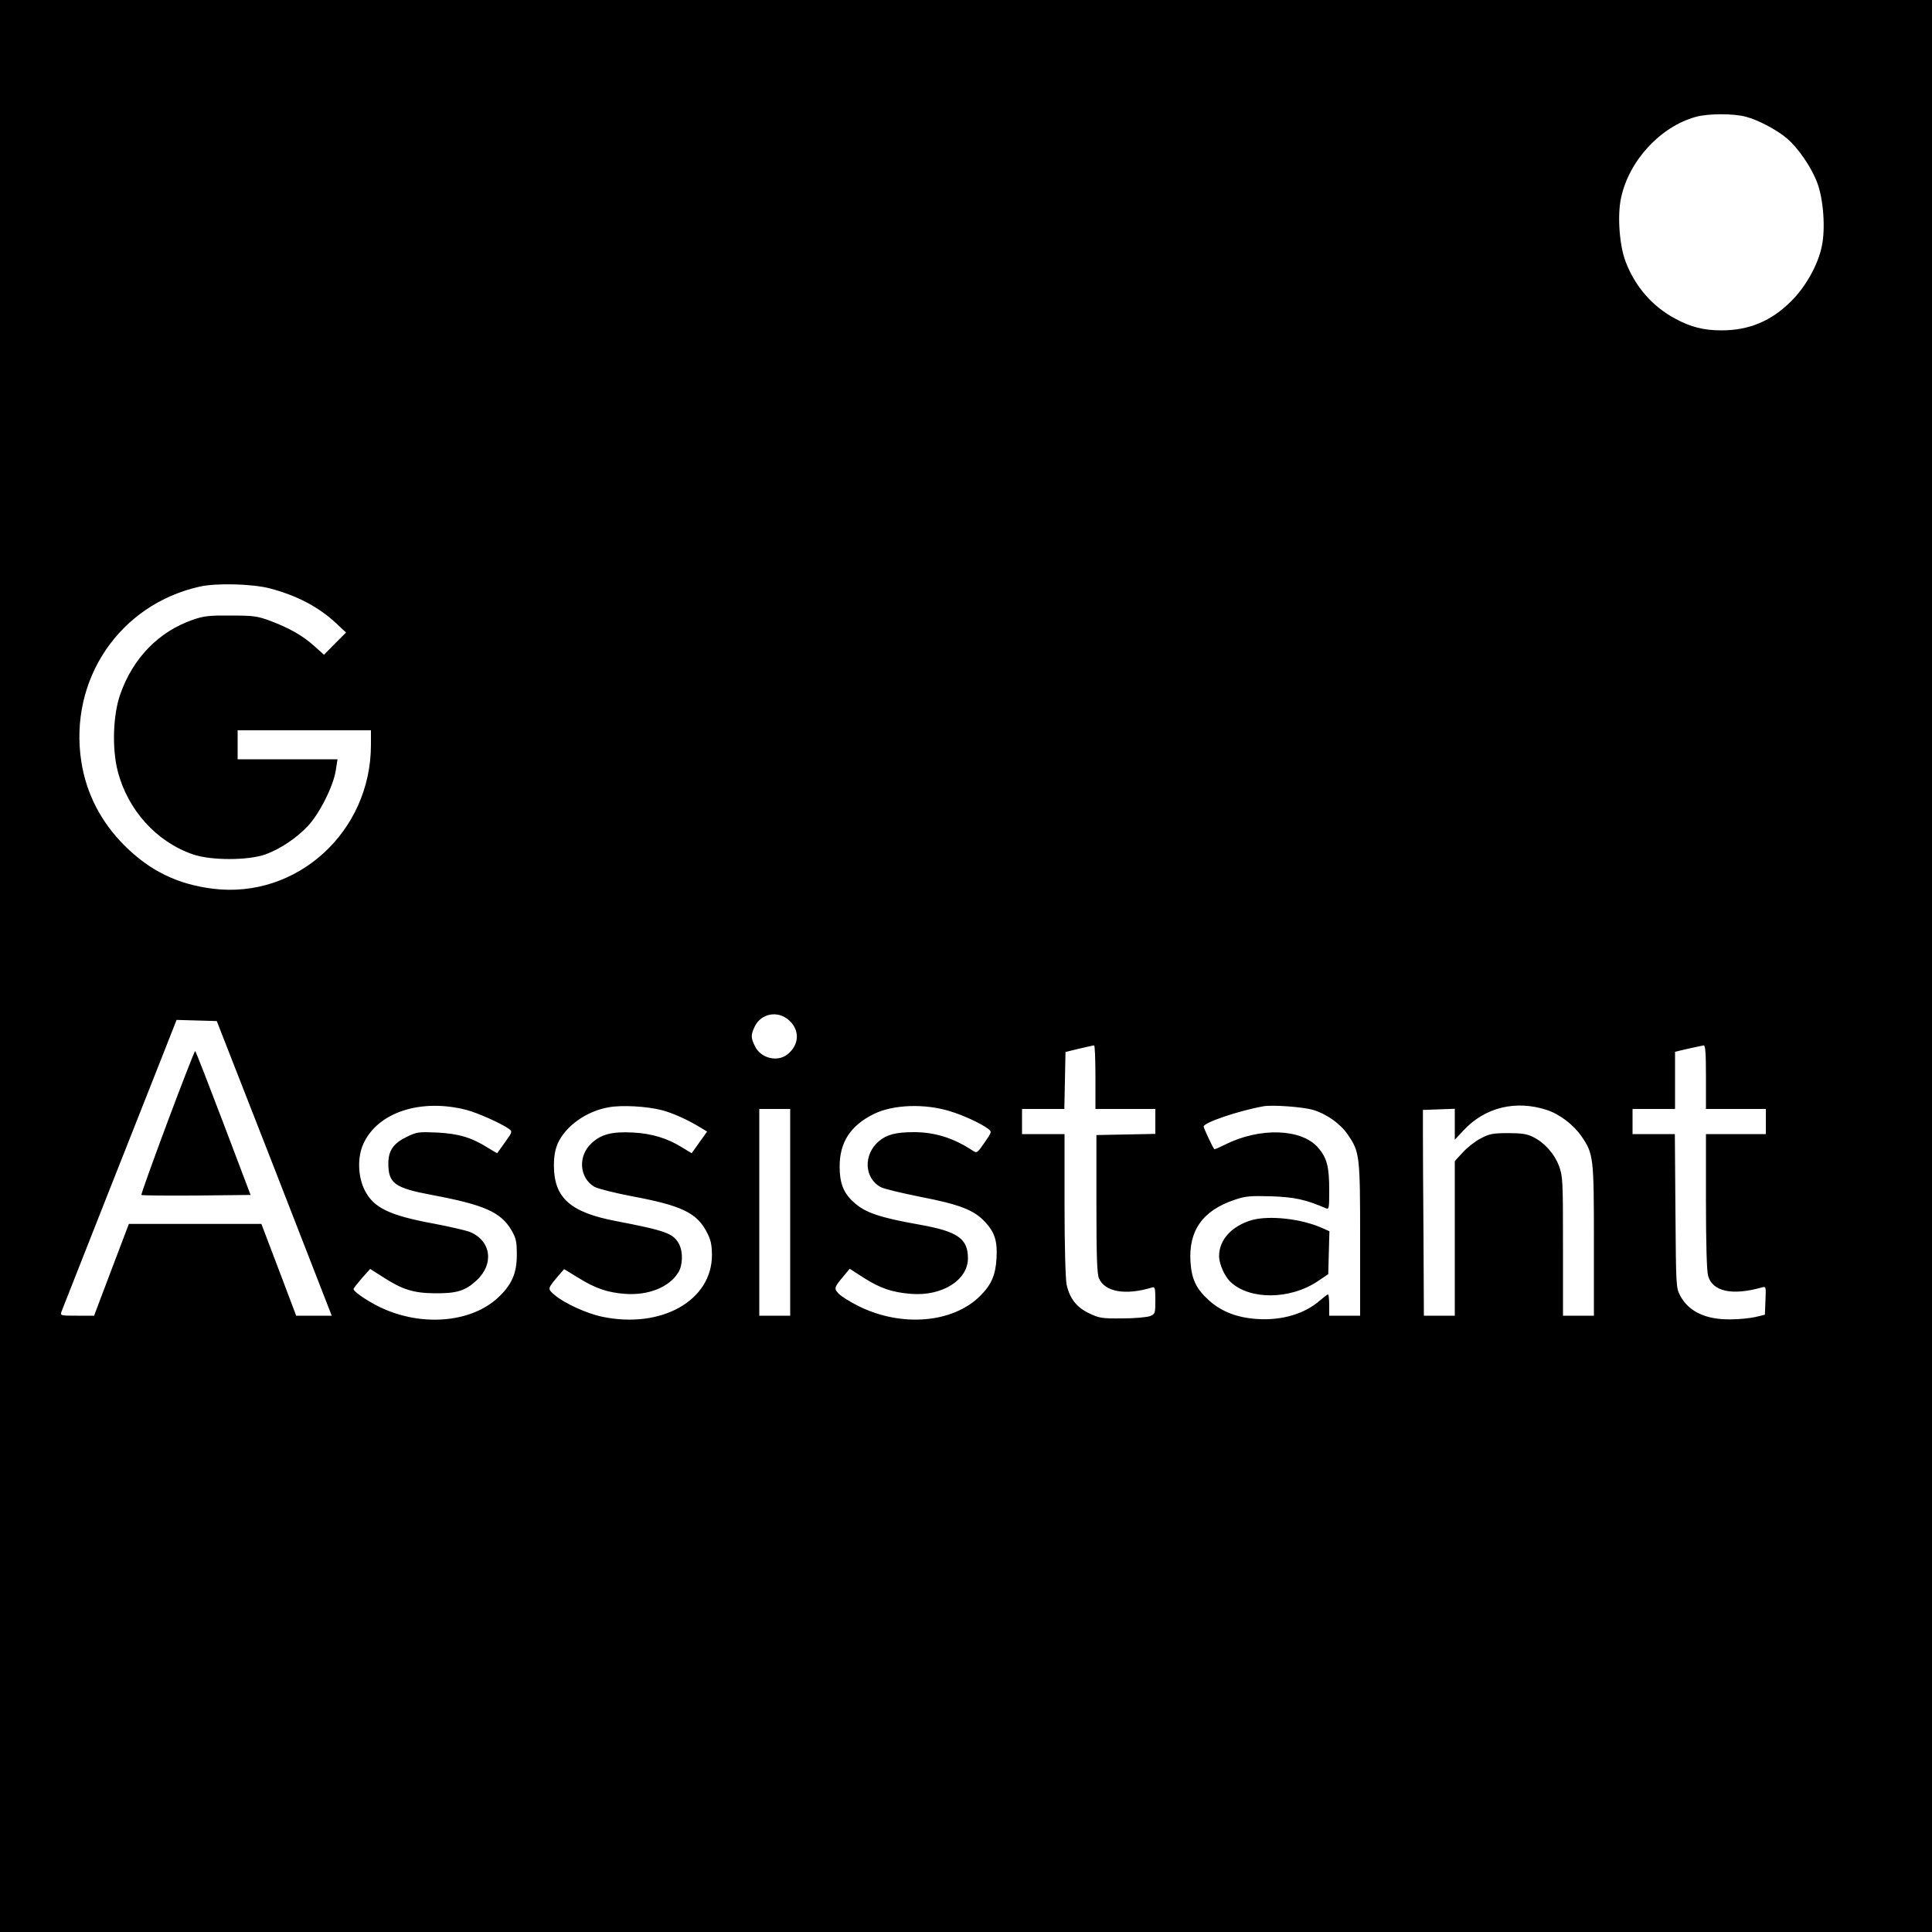 <?xml version="1.0" standalone="no"?>
<!DOCTYPE svg PUBLIC "-//W3C//DTD SVG 20010904//EN"
 "http://www.w3.org/TR/2001/REC-SVG-20010904/DTD/svg10.dtd">
<svg version="1.0" xmlns="http://www.w3.org/2000/svg"
 width="1000pt" height="1000pt" viewBox="0 0 1000 1000"
 preserveAspectRatio="xMidYMid meet">
<g transform="translate(0,1000) scale(0.1,-0.1)"
fill="#000000" stroke="none">
<path d="M0 5000 l0 -5000 5000 0 5000 0 0 5000 0 5000 -5000 0 -5000 0 0
-5000z m9036 4396 c65 -17 161 -68 214 -113 58 -50 126 -149 156 -229 32 -84
43 -237 24 -327 -19 -96 -84 -212 -159 -286 -103 -103 -218 -151 -361 -151
-91 0 -158 17 -238 60 -119 63 -209 167 -258 296 -32 84 -43 237 -24 327 40
194 203 371 387 422 64 18 195 18 259 1z m-7641 -2441 c141 -37 254 -96 346
-182 l50 -47 -57 -57 -57 -58 -49 44 c-61 55 -130 94 -228 131 -67 25 -88 28
-205 28 -111 1 -140 -2 -197 -22 -176 -61 -309 -197 -375 -384 -38 -106 -44
-280 -14 -398 51 -201 200 -367 389 -432 95 -33 288 -32 377 0 77 29 156 81
218 146 60 63 133 208 145 289 l9 57 -259 0 -258 0 0 75 0 75 345 0 345 0 0
-75 c0 -450 -383 -799 -818 -745 -184 23 -327 93 -458 224 -122 122 -197 268
-223 433 -66 425 198 815 614 907 85 19 270 14 360 -9z m2688 -2235 c58 -51
55 -129 -8 -178 -52 -41 -139 -19 -168 44 -21 43 -21 57 -1 100 33 69 119 85
177 34z m-2663 -767 l297 -763 -92 0 -92 0 -90 238 -90 237 -343 0 -343 0 -90
-237 -90 -238 -88 0 c-88 0 -88 0 -80 23 12 32 429 1088 519 1315 l76 193 104
-3 104 -3 298 -762z m4250 472 l0 -165 155 0 155 0 0 -65 0 -64 -152 -3 -153
-3 0 -355 c0 -268 3 -363 13 -386 30 -71 137 -90 275 -48 15 5 17 -3 17 -66 0
-68 -1 -71 -27 -82 -16 -6 -80 -12 -143 -12 -105 -1 -120 1 -172 26 -64 30
-101 76 -117 148 -6 26 -11 199 -11 413 l0 367 -110 0 -110 0 0 65 0 65 110 0
109 0 3 147 3 148 70 17 c39 9 73 17 78 17 4 1 7 -73 7 -164z m3160 0 l0 -165
155 0 155 0 0 -65 0 -65 -155 0 -155 0 0 -347 c0 -214 4 -363 11 -386 22 -82
125 -104 277 -61 23 6 23 6 20 -67 l-3 -74 -50 -12 c-27 -6 -85 -12 -127 -12
-128 -2 -217 40 -261 122 -22 41 -22 50 -25 440 l-3 397 -109 0 -110 0 0 65 0
65 110 0 110 0 0 148 0 148 68 16 c37 8 73 16 80 17 9 1 12 -38 12 -164z
m-6415 -170 c60 -16 182 -71 219 -98 19 -14 18 -16 -19 -68 -21 -30 -40 -55
-41 -57 -1 -2 -23 11 -50 28 -83 52 -149 72 -261 78 -97 4 -106 3 -159 -23
-68 -33 -94 -71 -94 -137 0 -103 33 -127 225 -163 272 -51 357 -89 412 -182
24 -42 28 -58 28 -128 0 -97 -27 -157 -100 -224 -133 -122 -373 -147 -579 -60
-69 28 -166 91 -166 107 0 4 20 29 43 56 l43 48 63 -40 c103 -67 161 -85 271
-86 114 -1 158 12 217 67 92 85 75 206 -36 251 -22 8 -104 27 -183 42 -233 43
-314 82 -360 173 -36 70 -39 172 -7 241 74 163 297 236 534 175z m1010 -1 c58
-15 137 -51 202 -91 l33 -20 -40 -56 -40 -56 -48 29 c-76 48 -158 73 -255 78
-110 6 -167 -9 -217 -57 -70 -66 -61 -179 17 -224 18 -10 106 -32 195 -49 251
-47 331 -84 383 -179 24 -45 29 -66 30 -124 1 -237 -263 -385 -570 -320 -80
17 -195 70 -244 112 -38 33 -39 31 21 102 l28 32 72 -44 c90 -56 152 -77 243
-84 120 -9 229 34 276 111 23 37 25 106 4 146 -29 56 -68 70 -328 120 -235 45
-319 120 -320 285 0 50 6 84 20 117 41 90 148 167 265 187 67 12 195 5 273
-15z m1493 -6 c67 -20 160 -63 197 -91 19 -15 19 -16 -19 -71 -39 -56 -39 -56
-64 -40 -97 64 -194 94 -301 94 -93 0 -141 -12 -182 -47 -82 -69 -76 -193 11
-238 17 -9 110 -31 205 -50 201 -39 277 -68 334 -130 50 -54 64 -99 59 -188
-5 -86 -26 -136 -84 -194 -141 -141 -406 -164 -629 -54 -44 22 -91 51 -104 65
-26 28 -25 31 33 100 l24 29 73 -47 c85 -54 146 -75 244 -83 161 -13 295 71
295 184 0 102 -53 139 -249 174 -210 37 -285 63 -344 118 -51 46 -71 98 -71
181 -1 127 56 215 179 275 99 48 262 54 393 13z m1879 7 c70 -21 142 -72 180
-129 61 -89 63 -108 63 -543 l0 -393 -80 0 -80 0 0 55 c0 30 -3 55 -6 55 -4 0
-22 -14 -42 -31 -79 -70 -199 -105 -327 -96 -102 7 -182 38 -246 95 -67 60
-91 110 -97 199 -11 163 63 268 229 323 55 19 81 21 189 18 120 -4 179 -17
283 -62 16 -7 17 0 17 94 0 122 -12 167 -57 219 -85 100 -303 107 -483 16 -29
-14 -53 -25 -55 -23 -8 9 -55 109 -55 117 0 20 177 81 310 105 46 8 204 -3
257 -19z m1209 0 c67 -22 139 -77 181 -138 61 -90 63 -109 63 -539 l0 -388
-80 0 -80 0 0 360 c0 341 -1 362 -21 416 -24 63 -75 120 -134 149 -31 16 -60
20 -130 20 -78 0 -97 -4 -140 -27 -28 -14 -70 -47 -93 -72 l-42 -46 0 -400 0
-400 -80 0 -80 0 -2 410 c-2 226 -3 465 -3 533 l0 122 83 3 82 3 0 -80 0 -80
46 49 c111 119 270 157 430 105z m-3916 -530 l0 -535 -80 0 -80 0 0 535 0 535
80 0 80 0 0 -535z"/>
<path d="M866 4190 c-76 -204 -137 -373 -134 -375 3 -3 131 -4 285 -3 l280 3
-141 372 c-78 205 -143 373 -146 373 -3 0 -68 -167 -144 -370z"/>
<path d="M6480 3685 c-104 -30 -170 -102 -170 -186 0 -42 29 -107 61 -136 100
-92 307 -90 449 5 l55 37 3 111 3 111 -38 17 c-107 48 -272 66 -363 41z"/>
</g>
</svg>
